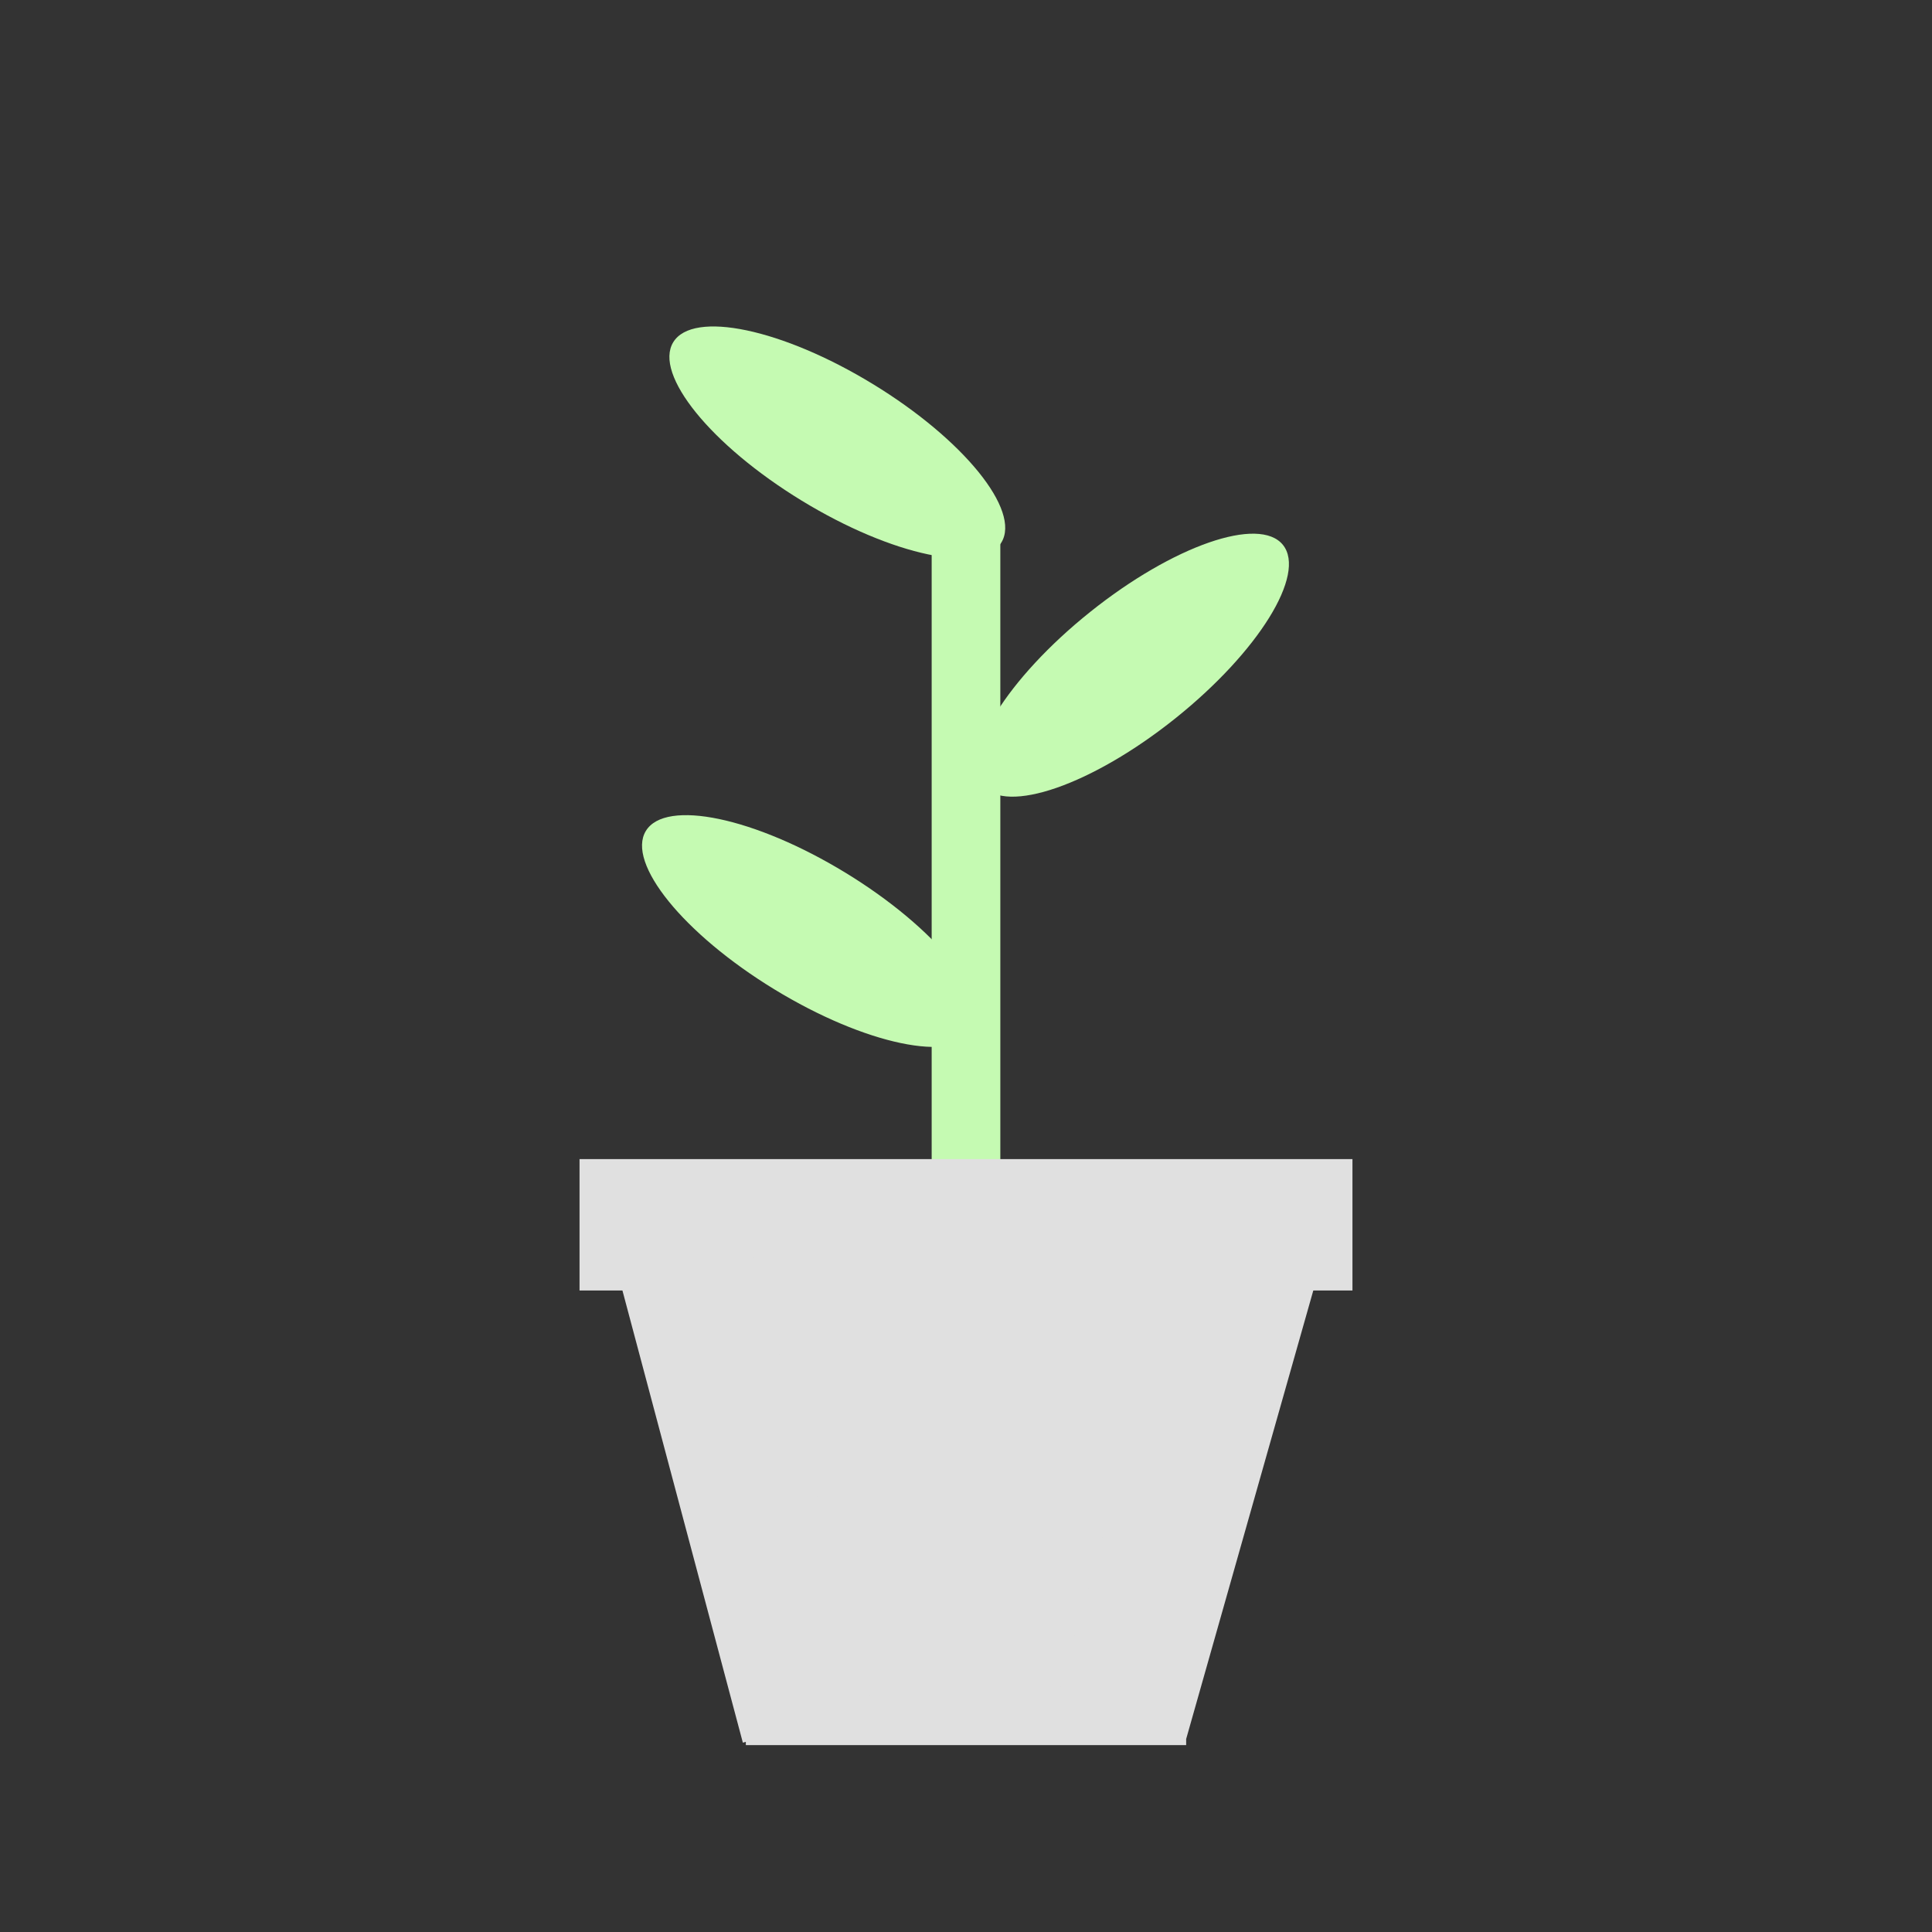 <?xml version="1.0" encoding="UTF-8" standalone="no"?>
<!DOCTYPE svg PUBLIC "-//W3C//DTD SVG 1.1//EN" "http://www.w3.org/Graphics/SVG/1.1/DTD/svg11.dtd">
<svg xmlns="http://www.w3.org/2000/svg" xmlns:xlink="http://www.w3.org/1999/xlink" version="1.1" width="1080" height="1080" viewBox="0 0 1080 1080" xml:space="preserve">
<rect x="0" y="0" width="1080" height="1080" fill="#333333" stroke="none"/>
<desc>Created with Fabric.js 4.2.0</desc>
<defs>
</defs>
<rect x="0" y="0" width="100%" height="100%" fill="transparent"/>
<g transform="matrix(1 0 0 1 540 540)" id="677ae7e9-c683-429a-99fe-48dc605996d1">
<rect style="stroke: none; stroke-width: 1; stroke-dasharray: none; stroke-linecap: butt; stroke-dashoffset: 0; stroke-linejoin: miter; stroke-miterlimit: 4; fill: rgb(255,255,255); fill-rule: nonzero; opacity: 0;" vector-effect="non-scaling-stroke" x="-540" y="-540" rx="0" ry="0" width="1080" height="1080"/>
</g>
<g transform="matrix(Infinity NaN NaN Infinity 0 0)" id="e0902740-65d8-414f-93c4-a7f9a2325fef">
</g>
<g transform="matrix(0.58 0 0 5.51 540 468.08)" id="49c6e285-ff58-4006-874e-a840d5175025">
<rect style="stroke: rgb(0,0,0); stroke-width: 0; stroke-dasharray: none; stroke-linecap: butt; stroke-dashoffset: 0; stroke-linejoin: miter; stroke-miterlimit: 4; fill: #C5FAB2; fill-rule: nonzero; opacity: 1;" vector-effect="non-scaling-stroke" x="-33.084" y="-33.084" rx="0" ry="0" width="66.167" height="66.167"/>
</g>
<g transform="matrix(6.53 0 0 1.11 540 684.67)" id="e2adc0a8-21ab-4fe6-86e3-1c00e05579bf">
<rect style="stroke: rgb(0,0,0); stroke-width: 0; stroke-dasharray: none; stroke-linecap: butt; stroke-dashoffset: 0; stroke-linejoin: miter; stroke-miterlimit: 4; fill: #E0E0E0; fill-rule: nonzero; opacity: 1;" vector-effect="non-scaling-stroke" x="-33.084" y="-33.084" rx="0" ry="0" width="66.167" height="66.167"/>
</g>
<g transform="matrix(0.57 -0.93 2.62 1.6 468.06 247.28)" id="1ee9686e-1ec7-4799-b30c-801fe8a7e336">
<circle style="stroke: rgb(0,0,0); stroke-width: 0; stroke-dasharray: none; stroke-linecap: butt; stroke-dashoffset: 0; stroke-linejoin: miter; stroke-miterlimit: 4; fill: #C5FAB2; fill-rule: nonzero; opacity: 1;" vector-effect="non-scaling-stroke" cx="0" cy="0" r="35"/>
</g>
<g transform="matrix(0.57 -0.93 2.62 1.6 452.76 520.46)" id="1ee9686e-1ec7-4799-b30c-801fe8a7e336">
<circle style="stroke: rgb(0,0,0); stroke-width: 0; stroke-dasharray: none; stroke-linecap: butt; stroke-dashoffset: 0; stroke-linejoin: miter; stroke-miterlimit: 4; fill: #C5FAB2; fill-rule: nonzero; opacity: 1;" vector-effect="non-scaling-stroke" cx="0" cy="0" r="35"/>
</g>
<g transform="matrix(0.68 0.85 -2.4 1.92 633.2 371.84)" id="1ee9686e-1ec7-4799-b30c-801fe8a7e336">
<circle style="stroke: rgb(0,0,0); stroke-width: 0; stroke-dasharray: none; stroke-linecap: butt; stroke-dashoffset: 0; stroke-linejoin: miter; stroke-miterlimit: 4; fill: #C5FAB2; fill-rule: nonzero; opacity: 1;" vector-effect="non-scaling-stroke" cx="0" cy="0" r="35"/>
</g>
<g transform="matrix(3.72 0 0 3.95 540 844.85)" id="a939596d-93c8-4f7d-b010-4b6f37fe75b1">
<rect style="stroke: rgb(0,0,0); stroke-width: 0; stroke-dasharray: none; stroke-linecap: butt; stroke-dashoffset: 0; stroke-linejoin: miter; stroke-miterlimit: 4; fill: #E0E0E0; fill-rule: nonzero; opacity: 1;" vector-effect="non-scaling-stroke" x="-33.084" y="-33.084" rx="0" ry="0" width="66.167" height="66.167"/>
</g>
<g transform="matrix(1.1 -0.3 1.02 3.83 417.91 837.53)" id="0947253f-de64-46f1-8bac-1b392811f9f1">
<rect style="stroke: rgb(0,0,0); stroke-width: 0; stroke-dasharray: none; stroke-linecap: butt; stroke-dashoffset: 0; stroke-linejoin: miter; stroke-miterlimit: 4; fill: #E0E0E0; fill-rule: nonzero; opacity: 1;" vector-effect="non-scaling-stroke" x="-33.084" y="-33.084" rx="0" ry="0" width="66.167" height="66.167"/>
</g>
<g transform="matrix(1.1 0.31 -1.08 3.81 662.44 835.7)" id="0947253f-de64-46f1-8bac-1b392811f9f1">
<rect style="stroke: rgb(0,0,0); stroke-width: 0; stroke-dasharray: none; stroke-linecap: butt; stroke-dashoffset: 0; stroke-linejoin: miter; stroke-miterlimit: 4; fill: #E0E0E0; fill-rule: nonzero; opacity: 1;" vector-effect="non-scaling-stroke" x="-33.085" y="-33.085" rx="0" ry="0" width="66.17" height="66.17"/>
</g>
</svg>
